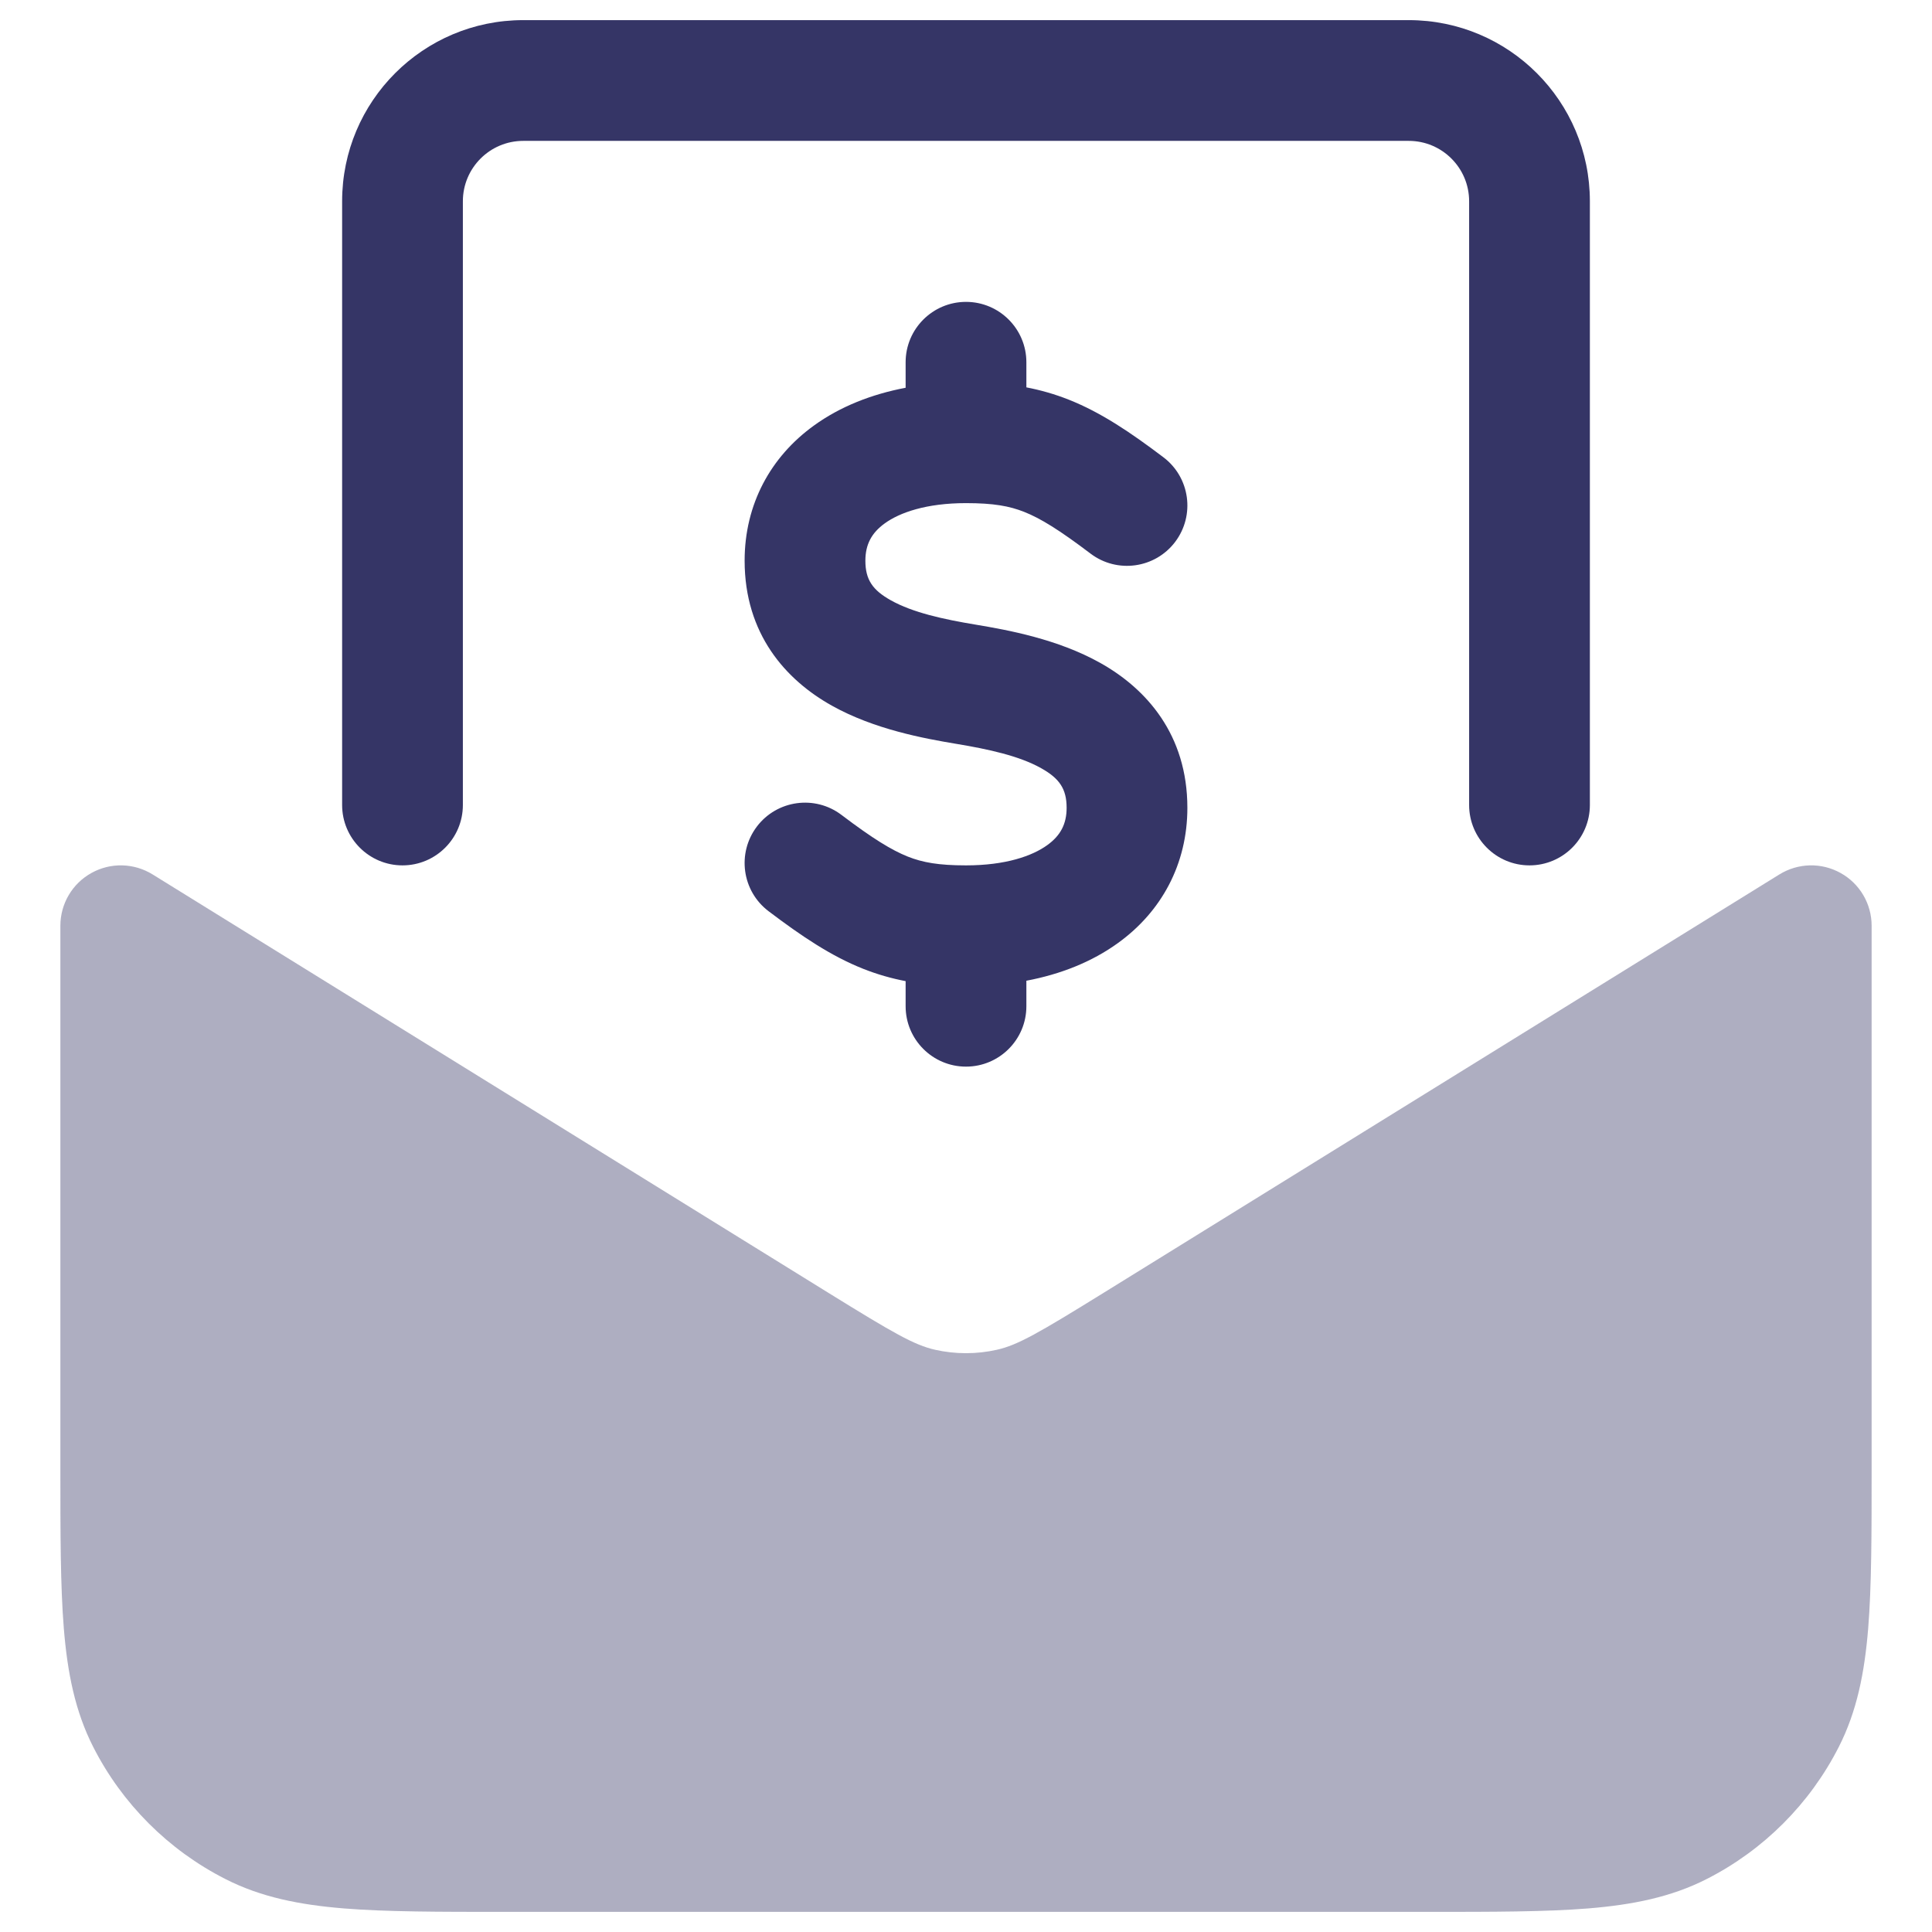 <svg width="24" height="24" viewBox="0 0 24 24" fill="none" xmlns="http://www.w3.org/2000/svg">
<g clip-path="url(#clip0_9001_277362)">
<path opacity="0.4" d="M1.895 10.862C1.663 10.719 1.373 10.712 1.135 10.845C0.897 10.977 0.75 11.228 0.75 11.5V18.232C0.75 19.045 0.75 19.701 0.793 20.232C0.838 20.778 0.932 21.258 1.159 21.703C1.518 22.408 2.092 22.982 2.798 23.341C3.242 23.568 3.722 23.662 4.269 23.707C4.799 23.75 5.455 23.75 6.268 23.75H17.732C18.545 23.75 19.201 23.75 19.732 23.707C20.278 23.662 20.758 23.568 21.203 23.341C21.908 22.982 22.482 22.408 22.841 21.703C23.068 21.258 23.162 20.778 23.207 20.232C23.25 19.701 23.25 19.045 23.25 18.232V11.5C23.25 11.228 23.103 10.977 22.865 10.845C22.627 10.712 22.337 10.719 22.105 10.862L13.711 16.059C12.9 16.561 12.642 16.709 12.385 16.767C12.132 16.824 11.868 16.824 11.615 16.767C11.358 16.709 11.1 16.561 10.289 16.059L1.895 10.862Z" fill="#353566"/>
<path d="M6.5 0.25C5.257 0.25 4.25 1.257 4.25 2.5V10C4.25 10.414 4.586 10.75 5 10.75C5.414 10.75 5.75 10.414 5.75 10V2.5C5.75 2.086 6.086 1.75 6.5 1.75H17.5C17.914 1.75 18.25 2.086 18.25 2.5V10C18.25 10.414 18.586 10.75 19 10.75C19.414 10.75 19.75 10.414 19.75 10V2.5C19.75 1.257 18.743 0.25 17.5 0.25H6.5Z" fill="#353566"/>
<path d="M11.25 4.817V4.5C11.25 4.086 11.586 3.75 12 3.75C12.414 3.75 12.75 4.086 12.75 4.5V4.812C12.927 4.846 13.1 4.895 13.277 4.965C13.675 5.123 14.041 5.369 14.453 5.681C14.783 5.931 14.848 6.401 14.598 6.732C14.348 7.062 13.877 7.127 13.547 6.877C13.159 6.583 12.925 6.439 12.723 6.359C12.539 6.286 12.341 6.25 12 6.25C11.507 6.25 11.176 6.367 10.99 6.502C10.827 6.62 10.75 6.764 10.75 6.965C10.75 7.202 10.841 7.331 11.066 7.457C11.339 7.61 11.719 7.693 12.123 7.76C12.519 7.826 13.139 7.939 13.666 8.234C14.241 8.555 14.75 9.126 14.75 10.035C14.75 10.736 14.427 11.325 13.89 11.713C13.563 11.95 13.173 12.103 12.75 12.183V12.5C12.75 12.914 12.414 13.25 12 13.25C11.586 13.25 11.25 12.914 11.25 12.5V12.188C11.073 12.154 10.9 12.105 10.723 12.035C10.325 11.877 9.959 11.631 9.547 11.319C9.217 11.069 9.152 10.599 9.402 10.268C9.652 9.938 10.123 9.873 10.453 10.123C10.841 10.417 11.075 10.56 11.277 10.641C11.461 10.714 11.659 10.75 12 10.75C12.493 10.75 12.824 10.633 13.01 10.498C13.174 10.38 13.25 10.236 13.25 10.035C13.25 9.798 13.159 9.669 12.934 9.543C12.661 9.39 12.281 9.307 11.877 9.24C11.482 9.174 10.861 9.061 10.334 8.766C9.759 8.445 9.25 7.874 9.25 6.965C9.25 6.264 9.573 5.675 10.11 5.287C10.437 5.05 10.828 4.897 11.25 4.817Z" fill="#353566"/>
</g>
<defs>
<clipPath id="clip0_9001_277362">
<rect width="24" height="24" fill="white"/>
</clipPath>
</defs>
</svg>

